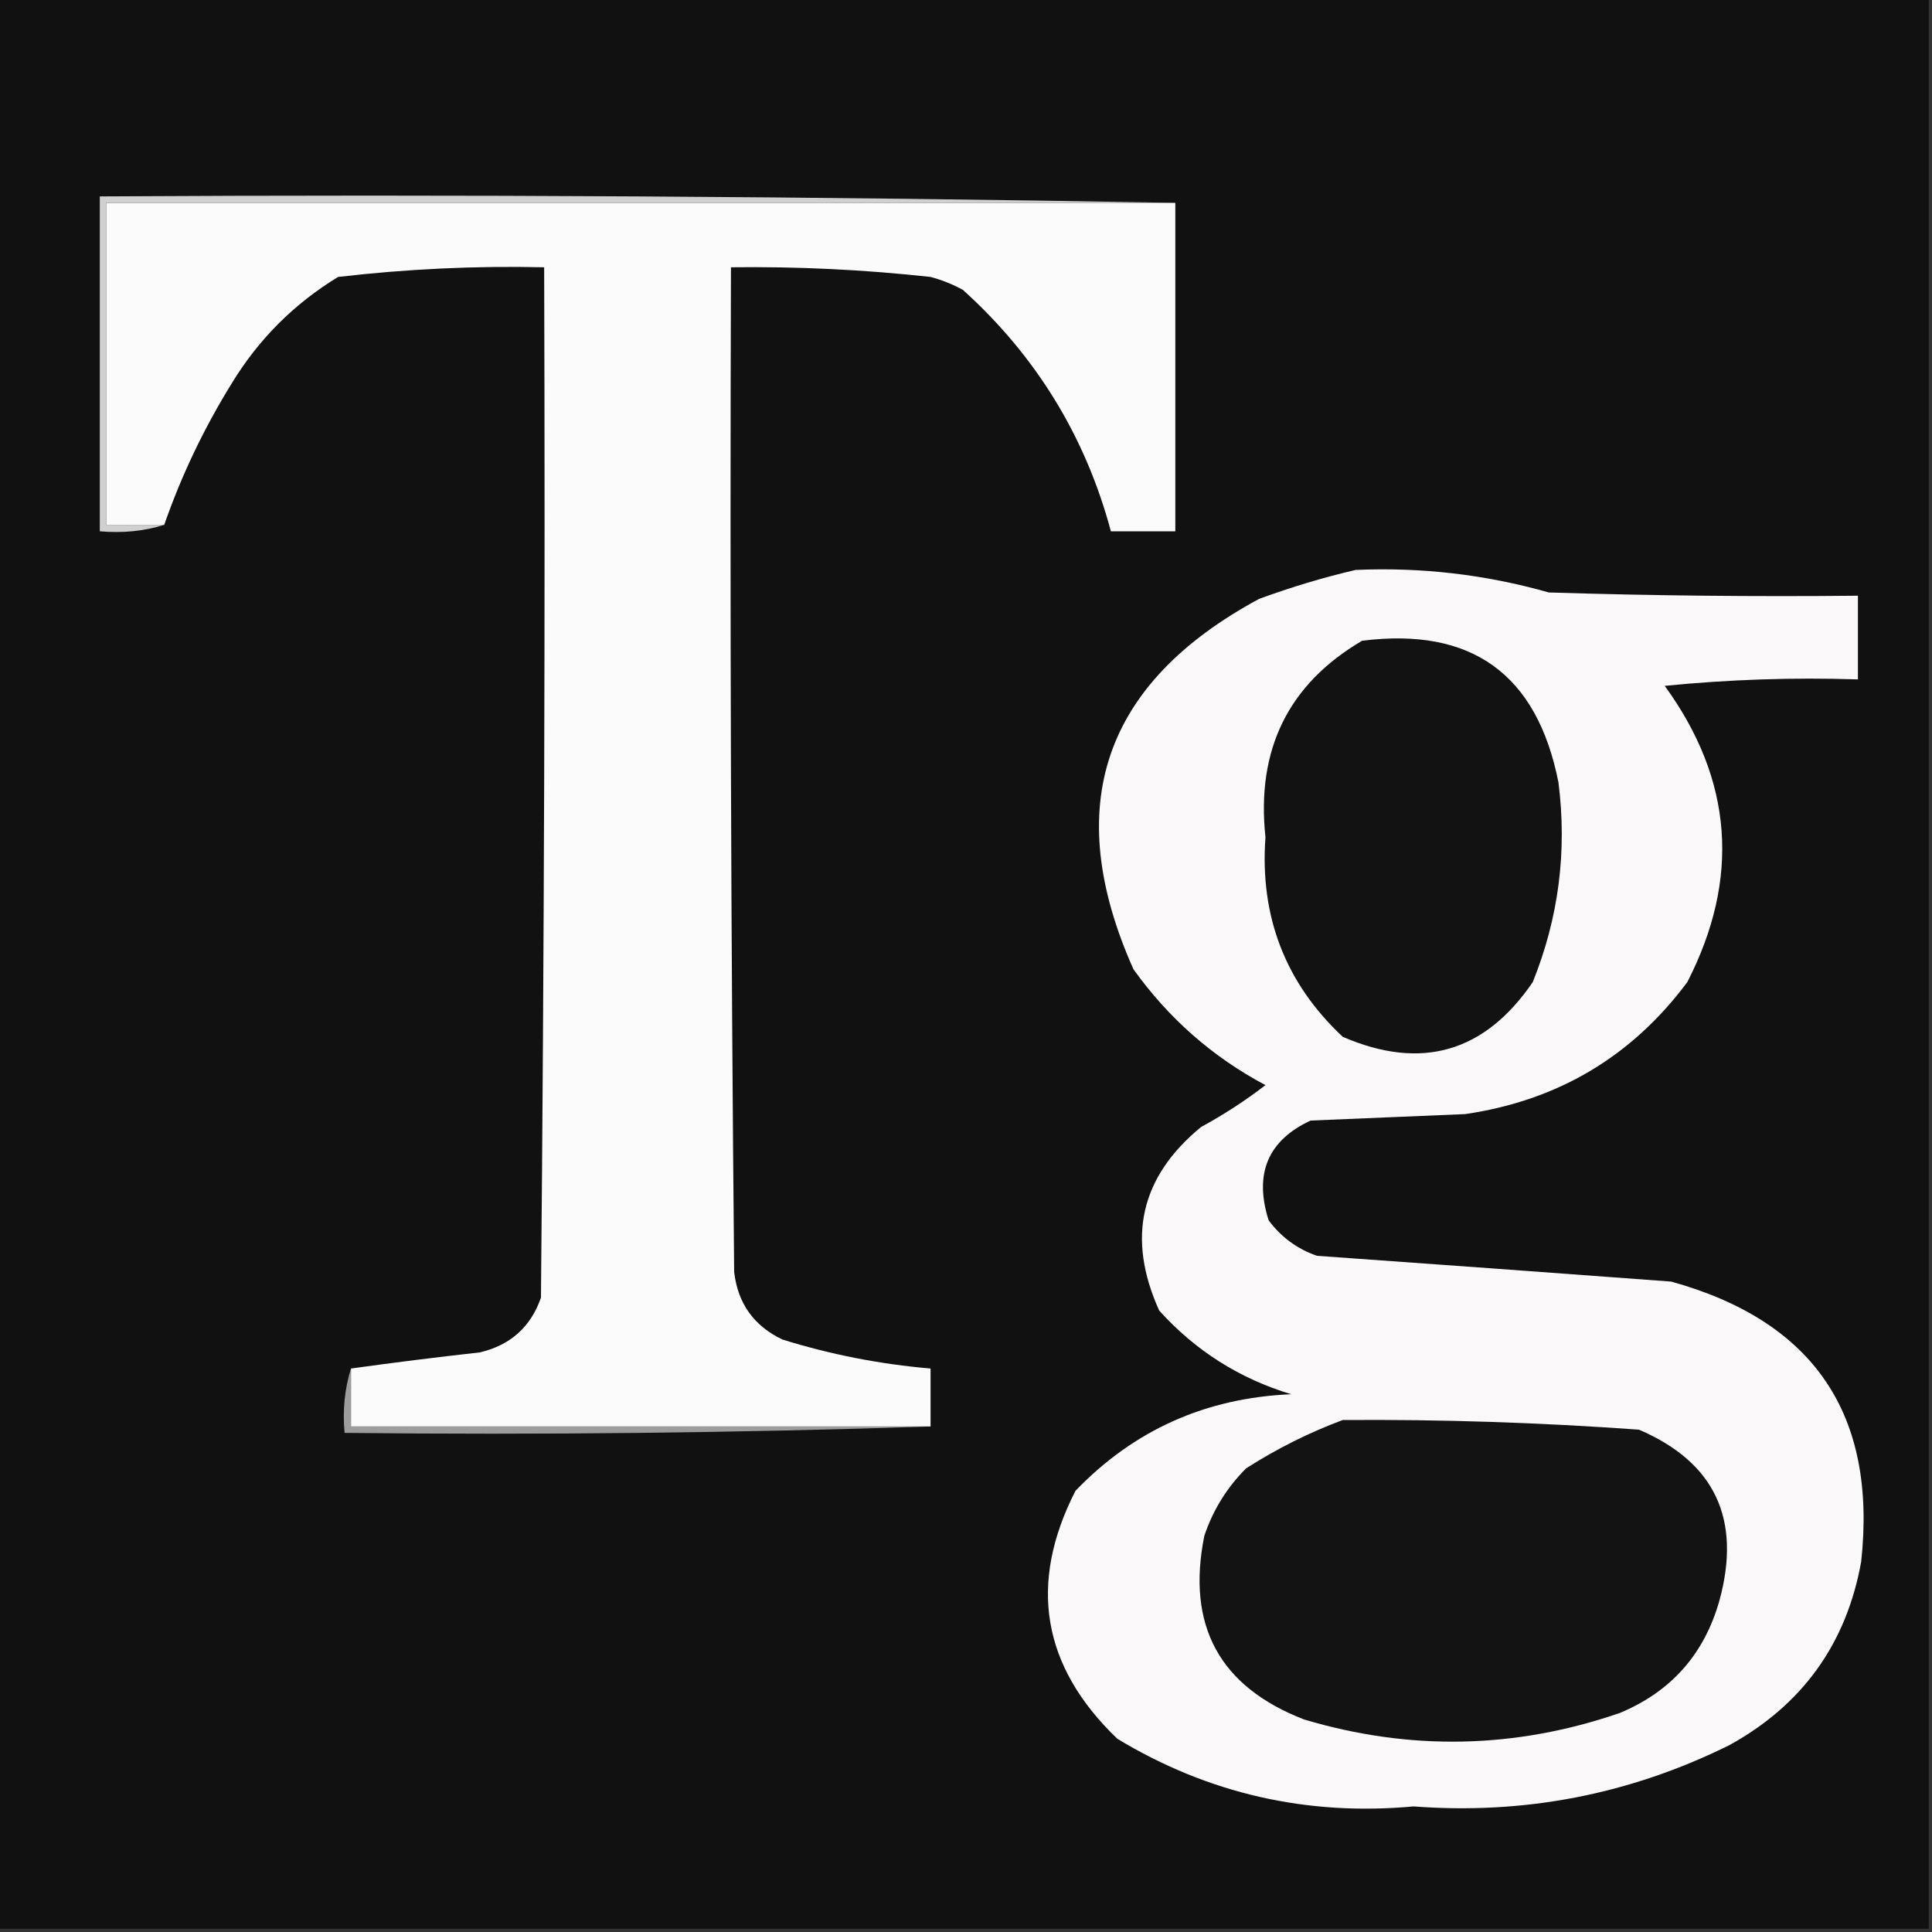 <svg width="32" height="32" viewBox="0 0 32 32" fill="none" xmlns="http://www.w3.org/2000/svg">
<rect x="0" y="0" width="32" height="32" fill="#333333" stroke="none"/>
<g clip-path="url(#clip0_146_537)">
<path fill-rule="evenodd" clip-rule="evenodd" d="M-0.053 -0.053C10.613 -0.053 21.28 -0.053 31.947 -0.053C31.947 10.613 31.947 21.28 31.947 31.947C21.28 31.947 10.613 31.947 -0.053 31.947C-0.053 21.28 -0.053 10.613 -0.053 -0.053Z" fill="#111111"/>
<path fill-rule="evenodd" clip-rule="evenodd" d="M19.467 3.36C13.565 3.36 7.662 3.36 1.76 3.36C1.76 5.138 1.76 6.916 1.76 8.693C2.08 8.693 2.4 8.693 2.72 8.693C2.387 8.798 2.031 8.833 1.653 8.8C1.653 6.951 1.653 5.102 1.653 3.253C7.609 3.218 13.547 3.253 19.467 3.36Z" fill="#D1D0D0"/>
<path fill-rule="evenodd" clip-rule="evenodd" d="M19.467 3.36C19.467 5.173 19.467 6.987 19.467 8.8C19.111 8.8 18.756 8.8 18.4 8.8C17.978 7.228 17.16 5.894 15.947 4.8C15.777 4.708 15.6 4.637 15.413 4.587C14.314 4.466 13.212 4.413 12.107 4.427C12.089 9.973 12.107 15.52 12.16 21.067C12.22 21.589 12.487 21.962 12.96 22.187C13.761 22.436 14.579 22.596 15.413 22.667C15.413 22.987 15.413 23.307 15.413 23.627C12.213 23.627 9.013 23.627 5.813 23.627C5.813 23.307 5.813 22.987 5.813 22.667C6.518 22.569 7.229 22.48 7.947 22.4C8.453 22.281 8.791 21.979 8.96 21.493C9.013 15.805 9.031 10.116 9.013 4.427C7.872 4.401 6.734 4.455 5.6 4.587C4.871 5.031 4.284 5.618 3.84 6.347C3.38 7.09 3.006 7.872 2.72 8.693C2.4 8.693 2.08 8.693 1.76 8.693C1.76 6.916 1.76 5.138 1.76 3.36C7.662 3.36 13.565 3.36 19.467 3.36Z" fill="#FCFBFB"/>
<path fill-rule="evenodd" clip-rule="evenodd" d="M22.453 9.44C23.541 9.392 24.607 9.516 25.653 9.813C27.36 9.867 29.066 9.884 30.773 9.867C30.773 10.329 30.773 10.791 30.773 11.253C29.704 11.218 28.638 11.254 27.573 11.36C28.703 12.914 28.828 14.55 27.947 16.267C27.028 17.5 25.802 18.229 24.267 18.453C23.413 18.489 22.56 18.524 21.707 18.56C20.999 18.89 20.768 19.442 21.013 20.213C21.22 20.491 21.487 20.687 21.813 20.8C23.767 20.939 25.722 21.081 27.68 21.227C30.043 21.882 31.092 23.428 30.827 25.867C30.582 27.227 29.853 28.24 28.64 28.907C26.993 29.722 25.251 30.059 23.413 29.92C21.648 30.082 20.012 29.709 18.507 28.8C17.258 27.603 17.026 26.234 17.813 24.693C18.782 23.685 19.973 23.152 21.387 23.093C20.527 22.833 19.798 22.37 19.2 21.707C18.657 20.506 18.888 19.493 19.893 18.667C20.271 18.461 20.627 18.23 20.96 17.973C20.086 17.509 19.357 16.869 18.773 16.053C17.573 13.362 18.266 11.318 20.853 9.92C21.39 9.723 21.924 9.563 22.453 9.44Z" fill="#FAF8F8"/>
<path fill-rule="evenodd" clip-rule="evenodd" d="M22.56 10.613C24.375 10.383 25.459 11.166 25.813 12.96C25.958 14.102 25.816 15.204 25.387 16.267C24.59 17.433 23.541 17.735 22.24 17.173C21.291 16.284 20.864 15.181 20.96 13.867C20.805 12.417 21.338 11.332 22.56 10.613Z" fill="#121212"/>
<path fill-rule="evenodd" clip-rule="evenodd" d="M5.813 22.667C5.813 22.987 5.813 23.307 5.813 23.627C9.013 23.627 12.213 23.627 15.413 23.627C12.196 23.733 8.961 23.769 5.707 23.733C5.673 23.355 5.709 23 5.813 22.667Z" fill="#9D9D9D"/>
<path fill-rule="evenodd" clip-rule="evenodd" d="M22.24 23.52C23.878 23.508 25.513 23.562 27.147 23.68C28.402 24.219 28.847 25.161 28.48 26.507C28.23 27.396 27.679 28.019 26.827 28.373C25.097 28.968 23.354 29.003 21.6 28.48C20.2 27.938 19.649 26.925 19.947 25.44C20.09 25.012 20.321 24.639 20.64 24.32C21.154 23.992 21.688 23.725 22.24 23.52Z" fill="#131313"/>
</g>
<defs>
<clipPath id="clip0_146_537">
<rect width="32" height="32" fill="white"/>
</clipPath>
</defs>
</svg>

